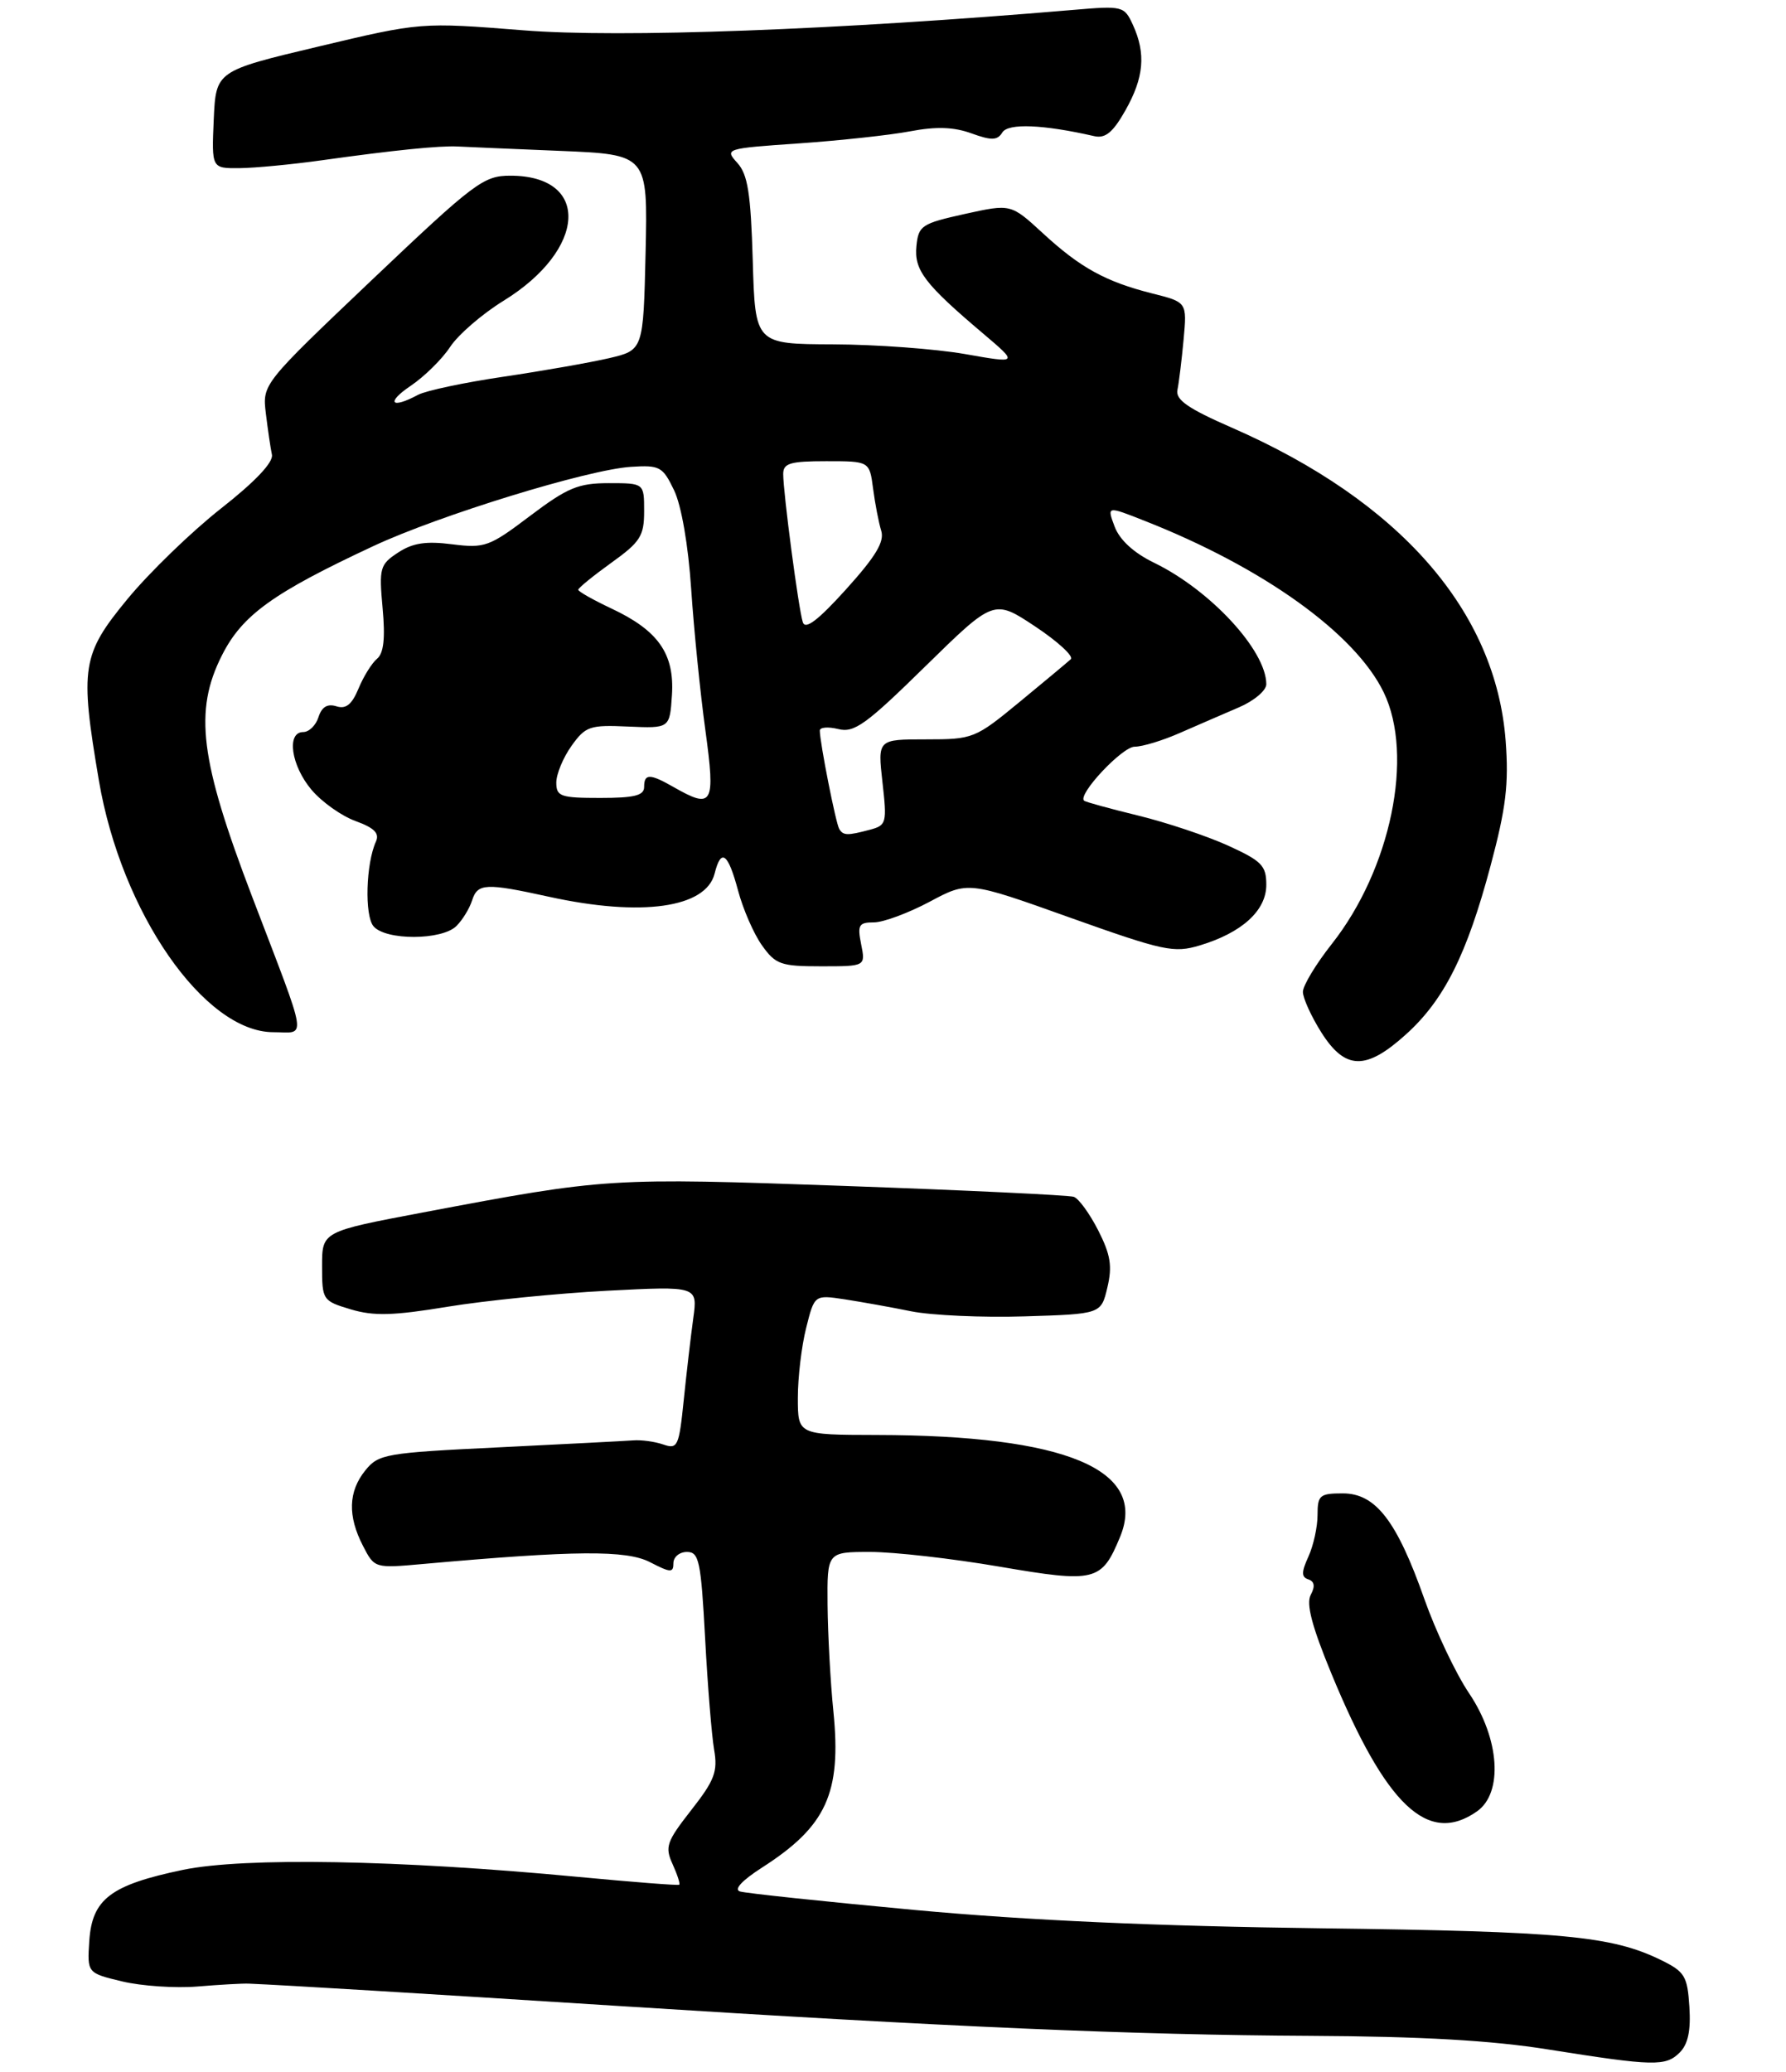 <?xml version="1.0" encoding="UTF-8" standalone="no"?>
<!DOCTYPE svg PUBLIC "-//W3C//DTD SVG 1.1//EN" "http://www.w3.org/Graphics/SVG/1.1/DTD/svg11.dtd" >
<svg xmlns="http://www.w3.org/2000/svg" xmlns:xlink="http://www.w3.org/1999/xlink" version="1.1" viewBox="0 0 244 283">
 <g >
 <path fill="currentColor"
d=" M 229.48 280.38 C 230.62 279.24 231.01 277.38 230.80 274.13 C 230.53 269.93 230.17 269.34 226.93 267.75 C 220.17 264.45 213.53 263.83 180.50 263.41 C 157.97 263.12 140.36 262.33 125.00 260.91 C 112.62 259.76 101.87 258.62 101.10 258.38 C 100.22 258.11 101.35 256.89 104.10 255.12 C 112.90 249.48 114.97 244.96 113.86 233.82 C 113.45 229.80 113.10 223.24 113.06 219.25 C 113.00 212.00 113.00 212.00 118.90 212.00 C 122.15 212.00 130.09 212.90 136.56 214.01 C 149.66 216.25 150.50 216.04 153.02 209.95 C 156.83 200.75 145.65 196.07 119.75 196.02 C 109.00 196.00 109.00 196.00 109.00 190.94 C 109.00 188.16 109.51 183.86 110.14 181.38 C 111.27 176.87 111.27 176.87 115.39 177.49 C 117.65 177.84 121.75 178.57 124.50 179.13 C 127.25 179.68 134.21 180.00 139.96 179.82 C 150.43 179.50 150.43 179.50 151.29 175.86 C 151.98 172.95 151.72 171.38 150.03 168.06 C 148.86 165.77 147.37 163.72 146.70 163.49 C 146.04 163.26 131.94 162.59 115.36 162.00 C 83.24 160.86 82.89 160.88 57.75 165.63 C 44.00 168.23 44.00 168.23 44.00 172.95 C 44.00 177.59 44.08 177.71 47.92 178.86 C 51.05 179.80 53.72 179.73 61.17 178.50 C 66.30 177.66 76.08 176.68 82.91 176.32 C 95.32 175.68 95.32 175.68 94.71 180.09 C 94.38 182.51 93.79 187.55 93.41 191.27 C 92.76 197.60 92.58 198.00 90.61 197.32 C 89.45 196.92 87.60 196.67 86.50 196.76 C 85.40 196.84 77.15 197.27 68.16 197.71 C 52.66 198.46 51.72 198.62 49.91 200.86 C 47.58 203.74 47.48 207.09 49.59 211.17 C 51.17 214.24 51.18 214.24 57.84 213.64 C 78.61 211.78 85.58 211.73 88.81 213.40 C 91.62 214.85 92.00 214.87 92.00 213.53 C 92.00 212.69 92.83 212.00 93.85 212.00 C 95.50 212.00 95.76 213.22 96.33 223.75 C 96.67 230.21 97.23 237.07 97.56 239.00 C 98.08 242.00 97.63 243.19 94.43 247.27 C 91.06 251.58 90.81 252.29 91.89 254.65 C 92.54 256.09 92.95 257.35 92.79 257.46 C 92.63 257.58 86.42 257.09 79.00 256.39 C 54.48 254.06 33.37 253.69 24.98 255.43 C 15.12 257.49 12.59 259.41 12.20 265.11 C 11.91 269.52 11.91 269.52 16.70 270.67 C 19.34 271.30 23.98 271.61 27.00 271.36 C 30.02 271.11 33.17 270.93 34.00 270.97 C 38.82 271.17 57.27 272.29 84.50 274.02 C 129.83 276.90 154.81 277.98 179.00 278.10 C 194.15 278.18 203.75 278.72 211.50 279.96 C 225.98 282.26 227.56 282.29 229.48 280.38 Z  M 201.78 247.44 C 205.38 244.92 204.89 237.52 200.70 231.30 C 198.88 228.60 196.14 222.81 194.60 218.45 C 190.83 207.74 187.94 204.00 183.45 204.00 C 180.30 204.00 180.00 204.25 180.00 206.95 C 180.00 208.58 179.44 211.13 178.76 212.62 C 177.78 214.77 177.78 215.43 178.75 215.75 C 179.59 216.03 179.69 216.71 179.07 217.86 C 178.42 219.08 179.23 222.16 181.89 228.61 C 189.35 246.68 195.09 252.13 201.78 247.44 Z  M 192.07 141.31 C 197.30 136.60 200.41 130.38 203.65 118.22 C 205.75 110.36 206.14 107.11 205.70 101.21 C 204.36 83.46 191.26 68.47 168.31 58.43 C 162.29 55.80 160.58 54.61 160.86 53.26 C 161.06 52.29 161.44 49.20 161.70 46.39 C 162.17 41.28 162.17 41.28 157.43 40.09 C 151.04 38.48 147.58 36.57 142.44 31.83 C 138.10 27.84 138.10 27.84 131.80 29.23 C 125.90 30.54 125.48 30.82 125.20 33.61 C 124.87 36.90 126.31 38.79 134.32 45.57 C 139.13 49.65 139.13 49.65 131.81 48.36 C 127.79 47.66 119.70 47.06 113.84 47.04 C 103.17 47.00 103.17 47.00 102.84 35.60 C 102.57 26.41 102.16 23.82 100.73 22.25 C 98.98 20.32 99.11 20.28 109.14 19.59 C 114.74 19.20 121.58 18.46 124.33 17.94 C 127.90 17.26 130.30 17.34 132.72 18.22 C 135.48 19.22 136.26 19.19 136.94 18.09 C 137.73 16.81 142.51 17.00 149.50 18.60 C 151.01 18.94 152.05 18.09 153.75 15.08 C 156.28 10.61 156.57 7.34 154.79 3.43 C 153.59 0.82 153.43 0.77 146.54 1.36 C 114.28 4.10 84.72 5.20 71.50 4.14 C 57.50 3.03 57.50 3.03 43.50 6.36 C 29.50 9.69 29.50 9.69 29.20 16.34 C 28.91 23.00 28.91 23.00 32.70 22.97 C 34.79 22.95 39.88 22.47 44.00 21.89 C 53.86 20.51 60.04 19.89 62.50 20.01 C 63.60 20.07 69.90 20.34 76.50 20.61 C 88.50 21.11 88.50 21.11 88.20 34.47 C 87.89 47.83 87.89 47.83 83.20 48.93 C 80.61 49.53 74.13 50.67 68.79 51.46 C 63.44 52.25 58.19 53.36 57.10 53.94 C 53.42 55.92 52.69 55.01 56.10 52.71 C 57.97 51.45 60.40 49.06 61.49 47.40 C 62.58 45.73 65.88 42.88 68.82 41.07 C 80.17 34.07 80.70 24.00 69.72 24.00 C 66.06 24.00 64.85 24.91 50.82 38.23 C 35.84 52.47 35.84 52.47 36.32 56.48 C 36.59 58.69 36.96 61.23 37.15 62.11 C 37.37 63.14 34.87 65.79 30.18 69.47 C 26.15 72.64 20.42 78.19 17.43 81.81 C 11.17 89.40 10.89 91.18 13.51 106.62 C 16.57 124.65 27.91 141.00 37.35 141.00 C 41.93 141.00 42.22 142.85 34.45 122.50 C 27.31 103.81 26.47 97.12 30.33 89.50 C 33.10 84.02 37.27 81.01 51.00 74.60 C 59.98 70.40 80.32 64.14 86.21 63.77 C 90.14 63.52 90.54 63.74 92.09 66.97 C 93.09 69.05 94.03 74.46 94.43 80.49 C 94.80 86.02 95.67 94.70 96.37 99.77 C 97.76 109.94 97.39 110.58 92.00 107.50 C 88.78 105.66 88.00 105.66 88.00 107.50 C 88.00 108.67 86.67 109.00 82.00 109.00 C 76.58 109.00 76.00 108.80 76.00 106.90 C 76.00 105.75 76.93 103.50 78.07 101.90 C 79.99 99.21 80.56 99.01 85.82 99.25 C 91.50 99.50 91.50 99.50 91.80 94.94 C 92.16 89.31 89.94 86.13 83.52 83.12 C 81.04 81.95 79.00 80.80 79.00 80.56 C 79.00 80.32 81.03 78.67 83.50 76.89 C 87.49 74.03 88.00 73.22 88.00 69.83 C 88.00 66.00 88.00 66.00 83.17 66.00 C 79.01 66.00 77.54 66.61 72.42 70.47 C 66.85 74.69 66.22 74.91 61.77 74.35 C 58.20 73.89 56.38 74.17 54.39 75.48 C 51.90 77.11 51.77 77.57 52.27 83.07 C 52.65 87.18 52.42 89.24 51.51 89.99 C 50.80 90.58 49.66 92.41 48.98 94.06 C 48.07 96.25 47.26 96.90 45.95 96.48 C 44.73 96.10 43.96 96.56 43.51 97.96 C 43.16 99.08 42.22 100.00 41.43 100.00 C 39.11 100.00 39.76 104.56 42.55 107.88 C 43.95 109.54 46.66 111.47 48.58 112.16 C 51.14 113.09 51.87 113.83 51.36 114.96 C 49.99 117.97 49.79 125.04 51.02 126.52 C 52.65 128.49 60.39 128.47 62.36 126.49 C 63.19 125.67 64.15 124.09 64.50 122.99 C 65.25 120.65 66.35 120.60 75.00 122.50 C 87.61 125.27 96.45 124.03 97.63 119.33 C 98.51 115.82 99.45 116.50 100.83 121.64 C 101.51 124.20 102.98 127.57 104.10 129.14 C 105.96 131.75 106.67 132.00 112.19 132.00 C 118.25 132.00 118.25 132.00 117.65 129.00 C 117.12 126.35 117.32 126.00 119.39 126.00 C 120.67 126.00 124.09 124.73 126.99 123.19 C 132.26 120.37 132.26 120.37 146.16 125.34 C 158.99 129.91 160.36 130.21 163.90 129.15 C 169.67 127.42 173.00 124.39 173.00 120.87 C 173.00 118.24 172.38 117.61 167.75 115.50 C 164.86 114.19 159.35 112.35 155.50 111.41 C 151.65 110.47 148.32 109.56 148.11 109.38 C 147.15 108.58 153.31 102.00 155.02 102.00 C 156.08 102.00 158.87 101.15 161.22 100.11 C 163.58 99.08 167.19 97.51 169.25 96.63 C 171.31 95.75 173.00 94.33 173.00 93.47 C 173.00 88.87 165.36 80.60 157.64 76.86 C 154.89 75.52 152.97 73.76 152.28 71.94 C 151.22 69.11 151.22 69.11 156.36 71.14 C 172.58 77.52 185.15 86.54 189.04 94.58 C 193.22 103.22 190.01 118.75 181.93 128.97 C 179.77 131.71 178.00 134.64 178.00 135.49 C 178.00 136.34 179.13 138.83 180.51 141.02 C 183.77 146.18 186.61 146.25 192.07 141.31 Z  M 114.66 113.25 C 114.19 112.50 112.00 101.39 112.00 99.80 C 112.00 99.34 113.13 99.25 114.52 99.59 C 116.70 100.14 118.31 98.98 126.41 91.03 C 135.79 81.84 135.79 81.84 141.43 85.58 C 144.53 87.64 146.72 89.66 146.29 90.05 C 145.85 90.45 142.71 93.08 139.29 95.89 C 133.22 100.89 132.95 101.00 126.49 101.00 C 119.90 101.00 119.90 101.00 120.56 106.85 C 121.19 112.42 121.11 112.74 118.86 113.34 C 115.78 114.16 115.21 114.15 114.66 113.25 Z  M 109.68 85.00 C 109.10 83.24 107.00 67.31 107.00 64.75 C 107.00 63.28 107.95 63.00 112.89 63.00 C 118.79 63.00 118.79 63.00 119.28 66.75 C 119.55 68.81 120.05 71.40 120.39 72.50 C 120.86 74.00 119.64 76.01 115.59 80.50 C 111.76 84.74 110.02 86.06 109.68 85.00 Z "/>
</g>
</svg>
